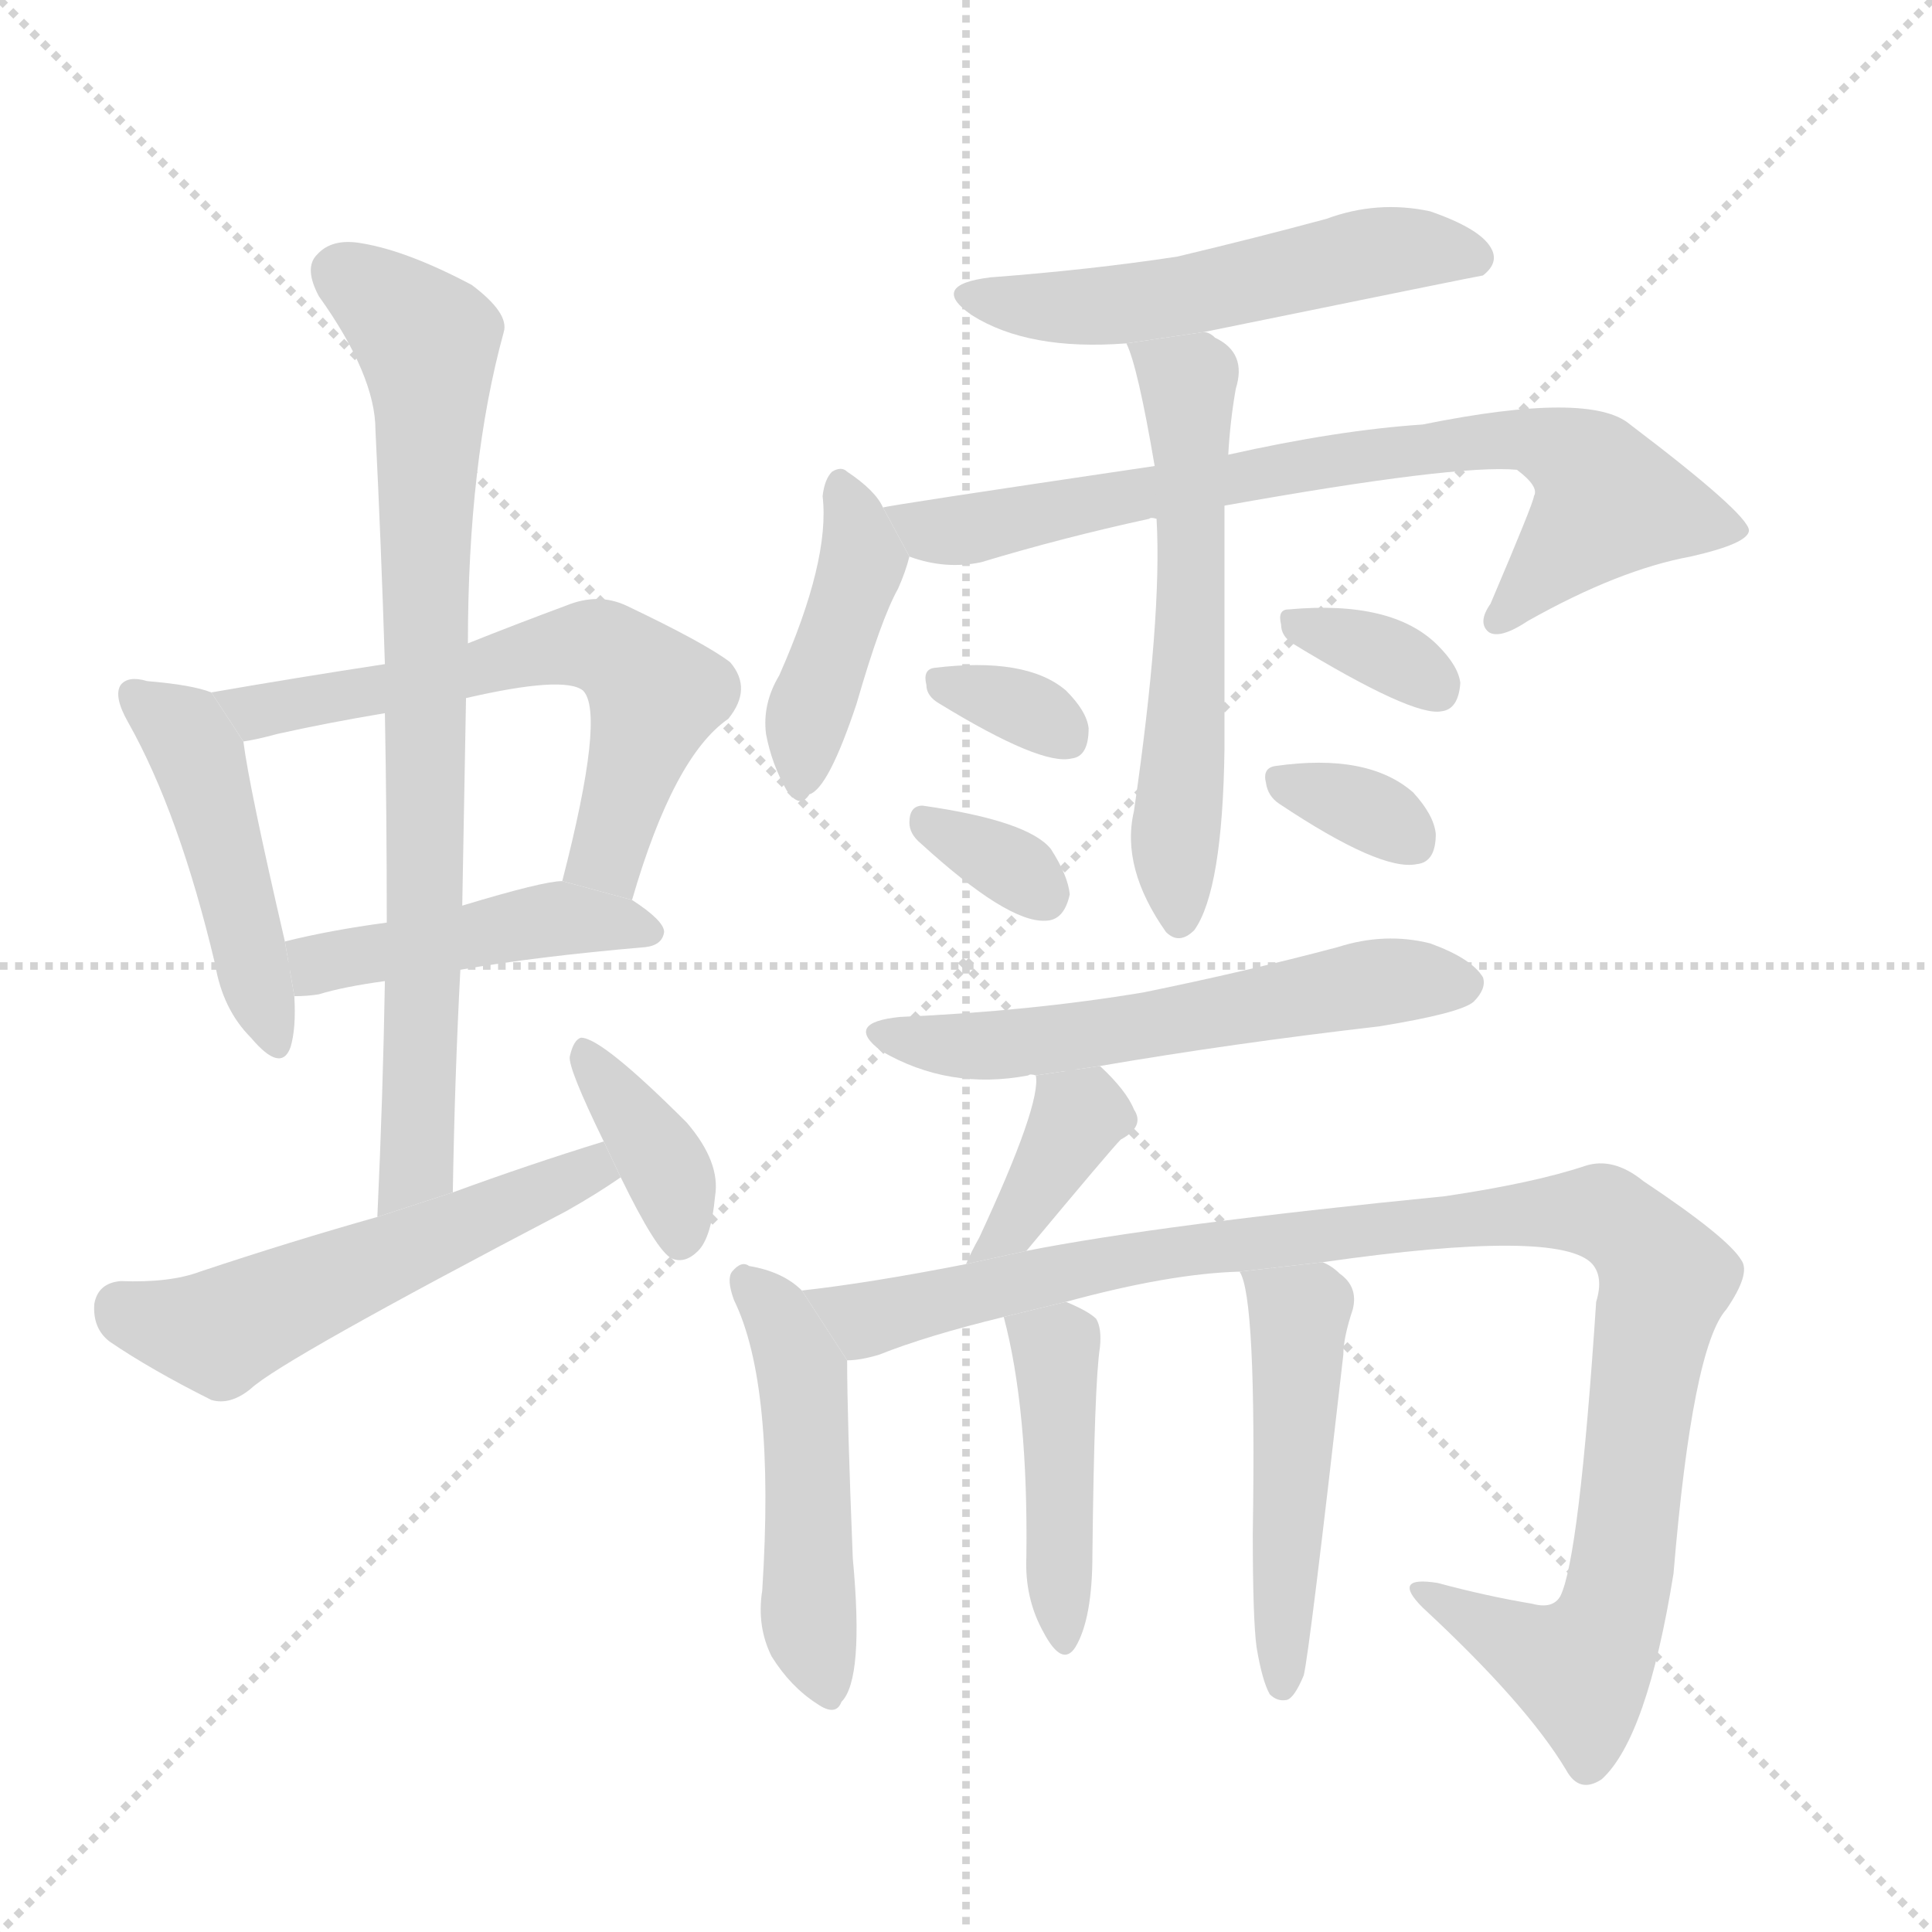 <svg version="1.1" viewBox="0 0 1024 1024" xmlns="http://www.w3.org/2000/svg">
  <g stroke="lightgray" stroke-dasharray="1,1" stroke-width="1" transform="scale(4, 4)">
    <line x1="0" y1="0" x2="256" y2="256"></line>
    <line x1="256" y1="0" x2="0" y2="256"></line>
    <line x1="128" y1="0" x2="128" y2="256"></line>
    <line x1="0" y1="128" x2="256" y2="128"></line>
  </g>
  <g transform="scale(1, -1) translate(0, -900)">
    <style scoped="true" type="text/css">
      
        @keyframes keyframes0 {
          from {
            stroke: blue;
            stroke-dashoffset: 456;
            stroke-width: 128;
          }
          60% {
            animation-timing-function: step-end;
            stroke: blue;
            stroke-dashoffset: 0;
            stroke-width: 128;
          }
          to {
            stroke: black;
            stroke-width: 1024;
          }
        }
        #make-me-a-hanzi-animation-0 {
          animation: keyframes0 0.621s both;
          animation-delay: 0s;
          animation-timing-function: linear;
        }
      
        @keyframes keyframes1 {
          from {
            stroke: blue;
            stroke-dashoffset: 602;
            stroke-width: 128;
          }
          66% {
            animation-timing-function: step-end;
            stroke: blue;
            stroke-dashoffset: 0;
            stroke-width: 128;
          }
          to {
            stroke: black;
            stroke-width: 1024;
          }
        }
        #make-me-a-hanzi-animation-1 {
          animation: keyframes1 0.74s both;
          animation-delay: 0.621s;
          animation-timing-function: linear;
        }
      
        @keyframes keyframes2 {
          from {
            stroke: blue;
            stroke-dashoffset: 445;
            stroke-width: 128;
          }
          59% {
            animation-timing-function: step-end;
            stroke: blue;
            stroke-dashoffset: 0;
            stroke-width: 128;
          }
          to {
            stroke: black;
            stroke-width: 1024;
          }
        }
        #make-me-a-hanzi-animation-2 {
          animation: keyframes2 0.612s both;
          animation-delay: 1.361s;
          animation-timing-function: linear;
        }
      
        @keyframes keyframes3 {
          from {
            stroke: blue;
            stroke-dashoffset: 776;
            stroke-width: 128;
          }
          72% {
            animation-timing-function: step-end;
            stroke: blue;
            stroke-dashoffset: 0;
            stroke-width: 128;
          }
          to {
            stroke: black;
            stroke-width: 1024;
          }
        }
        #make-me-a-hanzi-animation-3 {
          animation: keyframes3 0.882s both;
          animation-delay: 1.973s;
          animation-timing-function: linear;
        }
      
        @keyframes keyframes4 {
          from {
            stroke: blue;
            stroke-dashoffset: 532;
            stroke-width: 128;
          }
          63% {
            animation-timing-function: step-end;
            stroke: blue;
            stroke-dashoffset: 0;
            stroke-width: 128;
          }
          to {
            stroke: black;
            stroke-width: 1024;
          }
        }
        #make-me-a-hanzi-animation-4 {
          animation: keyframes4 0.683s both;
          animation-delay: 2.855s;
          animation-timing-function: linear;
        }
      
        @keyframes keyframes5 {
          from {
            stroke: blue;
            stroke-dashoffset: 371;
            stroke-width: 128;
          }
          55% {
            animation-timing-function: step-end;
            stroke: blue;
            stroke-dashoffset: 0;
            stroke-width: 128;
          }
          to {
            stroke: black;
            stroke-width: 1024;
          }
        }
        #make-me-a-hanzi-animation-5 {
          animation: keyframes5 0.552s both;
          animation-delay: 3.538s;
          animation-timing-function: linear;
        }
      
        @keyframes keyframes6 {
          from {
            stroke: blue;
            stroke-dashoffset: 526;
            stroke-width: 128;
          }
          63% {
            animation-timing-function: step-end;
            stroke: blue;
            stroke-dashoffset: 0;
            stroke-width: 128;
          }
          to {
            stroke: black;
            stroke-width: 1024;
          }
        }
        #make-me-a-hanzi-animation-6 {
          animation: keyframes6 0.678s both;
          animation-delay: 4.09s;
          animation-timing-function: linear;
        }
      
        @keyframes keyframes7 {
          from {
            stroke: blue;
            stroke-dashoffset: 414;
            stroke-width: 128;
          }
          57% {
            animation-timing-function: step-end;
            stroke: blue;
            stroke-dashoffset: 0;
            stroke-width: 128;
          }
          to {
            stroke: black;
            stroke-width: 1024;
          }
        }
        #make-me-a-hanzi-animation-7 {
          animation: keyframes7 0.587s both;
          animation-delay: 4.768s;
          animation-timing-function: linear;
        }
      
        @keyframes keyframes8 {
          from {
            stroke: blue;
            stroke-dashoffset: 741;
            stroke-width: 128;
          }
          71% {
            animation-timing-function: step-end;
            stroke: blue;
            stroke-dashoffset: 0;
            stroke-width: 128;
          }
          to {
            stroke: black;
            stroke-width: 1024;
          }
        }
        #make-me-a-hanzi-animation-8 {
          animation: keyframes8 0.853s both;
          animation-delay: 5.354s;
          animation-timing-function: linear;
        }
      
        @keyframes keyframes9 {
          from {
            stroke: blue;
            stroke-dashoffset: 570;
            stroke-width: 128;
          }
          65% {
            animation-timing-function: step-end;
            stroke: blue;
            stroke-dashoffset: 0;
            stroke-width: 128;
          }
          to {
            stroke: black;
            stroke-width: 1024;
          }
        }
        #make-me-a-hanzi-animation-9 {
          animation: keyframes9 0.714s both;
          animation-delay: 6.208s;
          animation-timing-function: linear;
        }
      
        @keyframes keyframes10 {
          from {
            stroke: blue;
            stroke-dashoffset: 325;
            stroke-width: 128;
          }
          51% {
            animation-timing-function: step-end;
            stroke: blue;
            stroke-dashoffset: 0;
            stroke-width: 128;
          }
          to {
            stroke: black;
            stroke-width: 1024;
          }
        }
        #make-me-a-hanzi-animation-10 {
          animation: keyframes10 0.514s both;
          animation-delay: 6.921s;
          animation-timing-function: linear;
        }
      
        @keyframes keyframes11 {
          from {
            stroke: blue;
            stroke-dashoffset: 326;
            stroke-width: 128;
          }
          51% {
            animation-timing-function: step-end;
            stroke: blue;
            stroke-dashoffset: 0;
            stroke-width: 128;
          }
          to {
            stroke: black;
            stroke-width: 1024;
          }
        }
        #make-me-a-hanzi-animation-11 {
          animation: keyframes11 0.515s both;
          animation-delay: 7.436s;
          animation-timing-function: linear;
        }
      
        @keyframes keyframes12 {
          from {
            stroke: blue;
            stroke-dashoffset: 335;
            stroke-width: 128;
          }
          52% {
            animation-timing-function: step-end;
            stroke: blue;
            stroke-dashoffset: 0;
            stroke-width: 128;
          }
          to {
            stroke: black;
            stroke-width: 1024;
          }
        }
        #make-me-a-hanzi-animation-12 {
          animation: keyframes12 0.523s both;
          animation-delay: 7.951s;
          animation-timing-function: linear;
        }
      
        @keyframes keyframes13 {
          from {
            stroke: blue;
            stroke-dashoffset: 329;
            stroke-width: 128;
          }
          52% {
            animation-timing-function: step-end;
            stroke: blue;
            stroke-dashoffset: 0;
            stroke-width: 128;
          }
          to {
            stroke: black;
            stroke-width: 1024;
          }
        }
        #make-me-a-hanzi-animation-13 {
          animation: keyframes13 0.518s both;
          animation-delay: 8.474s;
          animation-timing-function: linear;
        }
      
        @keyframes keyframes14 {
          from {
            stroke: blue;
            stroke-dashoffset: 566;
            stroke-width: 128;
          }
          65% {
            animation-timing-function: step-end;
            stroke: blue;
            stroke-dashoffset: 0;
            stroke-width: 128;
          }
          to {
            stroke: black;
            stroke-width: 1024;
          }
        }
        #make-me-a-hanzi-animation-14 {
          animation: keyframes14 0.711s both;
          animation-delay: 8.992s;
          animation-timing-function: linear;
        }
      
        @keyframes keyframes15 {
          from {
            stroke: blue;
            stroke-dashoffset: 373;
            stroke-width: 128;
          }
          55% {
            animation-timing-function: step-end;
            stroke: blue;
            stroke-dashoffset: 0;
            stroke-width: 128;
          }
          to {
            stroke: black;
            stroke-width: 1024;
          }
        }
        #make-me-a-hanzi-animation-15 {
          animation: keyframes15 0.554s both;
          animation-delay: 9.702s;
          animation-timing-function: linear;
        }
      
        @keyframes keyframes16 {
          from {
            stroke: blue;
            stroke-dashoffset: 480;
            stroke-width: 128;
          }
          61% {
            animation-timing-function: step-end;
            stroke: blue;
            stroke-dashoffset: 0;
            stroke-width: 128;
          }
          to {
            stroke: black;
            stroke-width: 1024;
          }
        }
        #make-me-a-hanzi-animation-16 {
          animation: keyframes16 0.641s both;
          animation-delay: 10.256s;
          animation-timing-function: linear;
        }
      
        @keyframes keyframes17 {
          from {
            stroke: blue;
            stroke-dashoffset: 1021;
            stroke-width: 128;
          }
          77% {
            animation-timing-function: step-end;
            stroke: blue;
            stroke-dashoffset: 0;
            stroke-width: 128;
          }
          to {
            stroke: black;
            stroke-width: 1024;
          }
        }
        #make-me-a-hanzi-animation-17 {
          animation: keyframes17 1.081s both;
          animation-delay: 10.896s;
          animation-timing-function: linear;
        }
      
        @keyframes keyframes18 {
          from {
            stroke: blue;
            stroke-dashoffset: 431;
            stroke-width: 128;
          }
          58% {
            animation-timing-function: step-end;
            stroke: blue;
            stroke-dashoffset: 0;
            stroke-width: 128;
          }
          to {
            stroke: black;
            stroke-width: 1024;
          }
        }
        #make-me-a-hanzi-animation-18 {
          animation: keyframes18 0.601s both;
          animation-delay: 11.977s;
          animation-timing-function: linear;
        }
      
        @keyframes keyframes19 {
          from {
            stroke: blue;
            stroke-dashoffset: 483;
            stroke-width: 128;
          }
          61% {
            animation-timing-function: step-end;
            stroke: blue;
            stroke-dashoffset: 0;
            stroke-width: 128;
          }
          to {
            stroke: black;
            stroke-width: 1024;
          }
        }
        #make-me-a-hanzi-animation-19 {
          animation: keyframes19 0.643s both;
          animation-delay: 12.578s;
          animation-timing-function: linear;
        }
      
    </style>
    
      <path d="M 112 533 Q 102 537 78 539 Q 68 542 64 537 Q 60 531 68 517 Q 95 469 114 389 Q 118 365 133 350 Q 149 331 154 345 Q 157 355 156 372 L 151 401 Q 132 483 129 507 L 112 533 Z" fill="lightgray"></path>
    
      <path d="M 335 423 Q 357 499 386 519 Q 399 535 387 549 Q 374 559 332 579 Q 317 586 300 579 Q 273 569 248 559 L 204 548 Q 158 541 112 533 L 129 507 Q 136 508 147 511 Q 174 517 204 522 L 247 530 Q 299 542 309 534 Q 321 522 298 433 L 335 423 Z" fill="lightgray"></path>
    
      <path d="M 244 386 Q 284 393 342 398 Q 351 399 352 406 Q 352 412 335 423 L 298 433 Q 288 433 245 420 L 205 411 Q 175 407 151 401 L 156 372 Q 163 372 169 373 Q 182 377 204 380 L 244 386 Z" fill="lightgray"></path>
    
      <path d="M 240 268 Q 241 329 244 386 L 245 420 Q 246 475 247 530 L 248 559 Q 248 655 267 724 Q 270 734 250 749 Q 216 767 192 771 Q 176 774 168 765 Q 161 758 169 743 Q 199 701 199 672 Q 202 612 204 548 L 204 522 Q 205 468 205 411 L 204 380 Q 203 320 200 255 L 240 268 Z" fill="lightgray"></path>
    
      <path d="M 320 295 Q 281 283 240 268 L 200 255 Q 154 242 106 226 Q 90 220 64 221 Q 52 220 50 209 Q 49 196 58 189 Q 80 174 112 158 Q 122 155 133 164 Q 149 179 300 258 Q 316 267 329 276 L 320 295 Z" fill="lightgray"></path>
    
      <path d="M 329 276 Q 348 237 356 233 Q 363 230 370 237 Q 377 244 379 266 Q 382 284 364 305 Q 319 350 308 350 Q 304 349 302 340 Q 301 334 320 295 L 329 276 Z" fill="lightgray"></path>
    
      <path d="M 638 724 Q 785 754 786 754 Q 795 761 790 769 Q 784 779 758 788 Q 730 794 703 784 Q 666 774 624 764 Q 578 757 525 753 Q 492 749 515 733 Q 545 714 597 718 L 638 724 Z" fill="lightgray"></path>
    
      <path d="M 468 631 Q 464 640 449 650 Q 446 653 441 650 Q 437 646 436 637 Q 440 603 413 542 Q 404 527 406 511 Q 409 495 417 481 Q 424 471 429 479 Q 439 482 454 527 Q 467 572 476 588 Q 480 597 482 605 L 468 631 Z" fill="lightgray"></path>
    
      <path d="M 649 632 Q 772 654 804 651 Q 816 642 813 637 Q 813 634 790 580 Q 783 570 789 565 Q 795 561 810 571 Q 858 598 896 605 Q 927 612 927 619 Q 926 628 864 675 Q 843 693 754 675 Q 709 672 651 659 L 612 653 Q 470 632 468 631 L 482 605 Q 501 598 520 602 Q 563 615 609 625 Q 610 626 613 625 L 649 632 Z" fill="lightgray"></path>
    
      <path d="M 613 625 Q 616 573 601 470 Q 594 440 618 406 Q 625 399 633 407 Q 648 428 649 503 Q 649 567 649 632 L 651 659 Q 652 677 655 694 Q 661 713 644 721 Q 641 724 638 724 L 597 718 Q 603 706 612 653 L 613 625 Z" fill="lightgray"></path>
    
      <path d="M 498 527 Q 552 494 568 498 Q 577 499 577 514 Q 576 523 565 534 Q 544 552 495 546 Q 489 545 491 537 Q 491 531 498 527 Z" fill="lightgray"></path>
    
      <path d="M 488 453 Q 534 411 554 412 Q 564 412 567 426 Q 566 436 557 450 Q 545 465 489 473 Q 482 473 482 464 Q 482 458 488 453 Z" fill="lightgray"></path>
    
      <path d="M 685 559 Q 749 520 764 523 Q 773 524 774 538 Q 773 547 762 558 Q 738 582 683 577 Q 677 577 679 569 Q 679 563 685 559 Z" fill="lightgray"></path>
    
      <path d="M 678 474 Q 732 438 751 442 Q 761 443 761 458 Q 760 468 749 480 Q 725 501 676 494 Q 669 493 671 485 Q 672 478 678 474 Z" fill="lightgray"></path>
    
      <path d="M 583 335 Q 653 347 731 356 Q 774 363 781 369 Q 788 376 786 382 Q 780 392 758 400 Q 734 406 709 398 Q 660 385 606 374 Q 546 364 477 361 Q 447 358 467 343 Q 503 322 545 330 Q 546 331 549 330 L 583 335 Z" fill="lightgray"></path>
    
      <path d="M 544 237 Q 589 291 594 296 Q 607 303 601 312 Q 597 322 583 335 L 549 330 Q 552 315 519 244 Q 515 237 512 230 L 544 237 Z" fill="lightgray"></path>
    
      <path d="M 425 216 Q 415 226 397 229 Q 393 232 388 226 Q 385 222 389 211 Q 411 166 404 57 Q 401 38 409 22 Q 419 6 433 -3 Q 443 -10 446 -2 Q 458 10 452 74 Q 449 149 449 179 L 425 216 Z" fill="lightgray"></path>
    
      <path d="M 701 231 Q 827 249 844 230 Q 850 223 846 210 Q 837 74 827 54 Q 823 47 812 50 Q 788 54 762 61 Q 737 65 754 48 Q 809 -3 830 -38 Q 837 -51 849 -43 Q 873 -21 887 66 Q 897 186 915 206 Q 928 225 923 232 Q 916 244 871 274 Q 855 287 840 282 Q 813 273 766 266 Q 615 251 544 237 L 512 230 Q 461 220 425 216 L 449 179 Q 456 179 466 182 Q 491 192 532 202 L 565 210 Q 620 225 657 226 L 701 231 Z" fill="lightgray"></path>
    
      <path d="M 532 202 Q 545 153 544 75 Q 543 53 553 35 Q 563 16 570 27 Q 579 42 579 76 Q 580 167 583 186 Q 584 196 581 201 Q 577 205 565 210 L 532 202 Z" fill="lightgray"></path>
    
      <path d="M 666 27 Q 669 9 673 2 Q 677 -2 682 -1 Q 686 0 691 12 Q 694 24 712 182 Q 712 191 717 206 Q 720 218 710 225 Q 706 229 701 231 L 657 226 Q 666 213 664 87 Q 664 42 666 27 Z" fill="lightgray"></path>
    
    
      <clipPath id="make-me-a-hanzi-clip-0">
        <path d="M 112 533 Q 102 537 78 539 Q 68 542 64 537 Q 60 531 68 517 Q 95 469 114 389 Q 118 365 133 350 Q 149 331 154 345 Q 157 355 156 372 L 151 401 Q 132 483 129 507 L 112 533 Z"></path>
      </clipPath>
      <path clip-path="url(#make-me-a-hanzi-clip-0)" d="M 72 532 L 105 498 L 144 350" fill="none" id="make-me-a-hanzi-animation-0" stroke-dasharray="328 656" stroke-linecap="round"></path>
    
      <clipPath id="make-me-a-hanzi-clip-1">
        <path d="M 335 423 Q 357 499 386 519 Q 399 535 387 549 Q 374 559 332 579 Q 317 586 300 579 Q 273 569 248 559 L 204 548 Q 158 541 112 533 L 129 507 Q 136 508 147 511 Q 174 517 204 522 L 247 530 Q 299 542 309 534 Q 321 522 298 433 L 335 423 Z"></path>
      </clipPath>
      <path clip-path="url(#make-me-a-hanzi-clip-1)" d="M 121 529 L 135 523 L 256 544 L 300 558 L 320 557 L 347 530 L 321 446 L 332 435" fill="none" id="make-me-a-hanzi-animation-1" stroke-dasharray="474 948" stroke-linecap="round"></path>
    
      <clipPath id="make-me-a-hanzi-clip-2">
        <path d="M 244 386 Q 284 393 342 398 Q 351 399 352 406 Q 352 412 335 423 L 298 433 Q 288 433 245 420 L 205 411 Q 175 407 151 401 L 156 372 Q 163 372 169 373 Q 182 377 204 380 L 244 386 Z"></path>
      </clipPath>
      <path clip-path="url(#make-me-a-hanzi-clip-2)" d="M 159 395 L 169 389 L 297 413 L 344 406" fill="none" id="make-me-a-hanzi-animation-2" stroke-dasharray="317 634" stroke-linecap="round"></path>
    
      <clipPath id="make-me-a-hanzi-clip-3">
        <path d="M 240 268 Q 241 329 244 386 L 245 420 Q 246 475 247 530 L 248 559 Q 248 655 267 724 Q 270 734 250 749 Q 216 767 192 771 Q 176 774 168 765 Q 161 758 169 743 Q 199 701 199 672 Q 202 612 204 548 L 204 522 Q 205 468 205 411 L 204 380 Q 203 320 200 255 L 240 268 Z"></path>
      </clipPath>
      <path clip-path="url(#make-me-a-hanzi-clip-3)" d="M 181 755 L 226 719 L 228 697 L 221 282 L 205 263" fill="none" id="make-me-a-hanzi-animation-3" stroke-dasharray="648 1296" stroke-linecap="round"></path>
    
      <clipPath id="make-me-a-hanzi-clip-4">
        <path d="M 320 295 Q 281 283 240 268 L 200 255 Q 154 242 106 226 Q 90 220 64 221 Q 52 220 50 209 Q 49 196 58 189 Q 80 174 112 158 Q 122 155 133 164 Q 149 179 300 258 Q 316 267 329 276 L 320 295 Z"></path>
      </clipPath>
      <path clip-path="url(#make-me-a-hanzi-clip-4)" d="M 64 207 L 116 194 L 304 277 L 321 278" fill="none" id="make-me-a-hanzi-animation-4" stroke-dasharray="404 808" stroke-linecap="round"></path>
    
      <clipPath id="make-me-a-hanzi-clip-5">
        <path d="M 329 276 Q 348 237 356 233 Q 363 230 370 237 Q 377 244 379 266 Q 382 284 364 305 Q 319 350 308 350 Q 304 349 302 340 Q 301 334 320 295 L 329 276 Z"></path>
      </clipPath>
      <path clip-path="url(#make-me-a-hanzi-clip-5)" d="M 309 343 L 351 285 L 361 243" fill="none" id="make-me-a-hanzi-animation-5" stroke-dasharray="243 486" stroke-linecap="round"></path>
    
      <clipPath id="make-me-a-hanzi-clip-6">
        <path d="M 638 724 Q 785 754 786 754 Q 795 761 790 769 Q 784 779 758 788 Q 730 794 703 784 Q 666 774 624 764 Q 578 757 525 753 Q 492 749 515 733 Q 545 714 597 718 L 638 724 Z"></path>
      </clipPath>
      <path clip-path="url(#make-me-a-hanzi-clip-6)" d="M 517 744 L 588 737 L 727 766 L 784 763" fill="none" id="make-me-a-hanzi-animation-6" stroke-dasharray="398 796" stroke-linecap="round"></path>
    
      <clipPath id="make-me-a-hanzi-clip-7">
        <path d="M 468 631 Q 464 640 449 650 Q 446 653 441 650 Q 437 646 436 637 Q 440 603 413 542 Q 404 527 406 511 Q 409 495 417 481 Q 424 471 429 479 Q 439 482 454 527 Q 467 572 476 588 Q 480 597 482 605 L 468 631 Z"></path>
      </clipPath>
      <path clip-path="url(#make-me-a-hanzi-clip-7)" d="M 445 641 L 457 601 L 427 518 L 425 490" fill="none" id="make-me-a-hanzi-animation-7" stroke-dasharray="286 572" stroke-linecap="round"></path>
    
      <clipPath id="make-me-a-hanzi-clip-8">
        <path d="M 649 632 Q 772 654 804 651 Q 816 642 813 637 Q 813 634 790 580 Q 783 570 789 565 Q 795 561 810 571 Q 858 598 896 605 Q 927 612 927 619 Q 926 628 864 675 Q 843 693 754 675 Q 709 672 651 659 L 612 653 Q 470 632 468 631 L 482 605 Q 501 598 520 602 Q 563 615 609 625 Q 610 626 613 625 L 649 632 Z"></path>
      </clipPath>
      <path clip-path="url(#make-me-a-hanzi-clip-8)" d="M 473 625 L 492 618 L 512 619 L 600 640 L 810 668 L 837 656 L 853 634 L 794 572" fill="none" id="make-me-a-hanzi-animation-8" stroke-dasharray="613 1226" stroke-linecap="round"></path>
    
      <clipPath id="make-me-a-hanzi-clip-9">
        <path d="M 613 625 Q 616 573 601 470 Q 594 440 618 406 Q 625 399 633 407 Q 648 428 649 503 Q 649 567 649 632 L 651 659 Q 652 677 655 694 Q 661 713 644 721 Q 641 724 638 724 L 597 718 Q 603 706 612 653 L 613 625 Z"></path>
      </clipPath>
      <path clip-path="url(#make-me-a-hanzi-clip-9)" d="M 604 717 L 630 697 L 625 416" fill="none" id="make-me-a-hanzi-animation-9" stroke-dasharray="442 884" stroke-linecap="round"></path>
    
      <clipPath id="make-me-a-hanzi-clip-10">
        <path d="M 498 527 Q 552 494 568 498 Q 577 499 577 514 Q 576 523 565 534 Q 544 552 495 546 Q 489 545 491 537 Q 491 531 498 527 Z"></path>
      </clipPath>
      <path clip-path="url(#make-me-a-hanzi-clip-10)" d="M 502 537 L 543 525 L 565 510" fill="none" id="make-me-a-hanzi-animation-10" stroke-dasharray="197 394" stroke-linecap="round"></path>
    
      <clipPath id="make-me-a-hanzi-clip-11">
        <path d="M 488 453 Q 534 411 554 412 Q 564 412 567 426 Q 566 436 557 450 Q 545 465 489 473 Q 482 473 482 464 Q 482 458 488 453 Z"></path>
      </clipPath>
      <path clip-path="url(#make-me-a-hanzi-clip-11)" d="M 493 463 L 553 426" fill="none" id="make-me-a-hanzi-animation-11" stroke-dasharray="198 396" stroke-linecap="round"></path>
    
      <clipPath id="make-me-a-hanzi-clip-12">
        <path d="M 685 559 Q 749 520 764 523 Q 773 524 774 538 Q 773 547 762 558 Q 738 582 683 577 Q 677 577 679 569 Q 679 563 685 559 Z"></path>
      </clipPath>
      <path clip-path="url(#make-me-a-hanzi-clip-12)" d="M 690 569 L 731 555 L 761 536" fill="none" id="make-me-a-hanzi-animation-12" stroke-dasharray="207 414" stroke-linecap="round"></path>
    
      <clipPath id="make-me-a-hanzi-clip-13">
        <path d="M 678 474 Q 732 438 751 442 Q 761 443 761 458 Q 760 468 749 480 Q 725 501 676 494 Q 669 493 671 485 Q 672 478 678 474 Z"></path>
      </clipPath>
      <path clip-path="url(#make-me-a-hanzi-clip-13)" d="M 682 485 L 725 471 L 748 455" fill="none" id="make-me-a-hanzi-animation-13" stroke-dasharray="201 402" stroke-linecap="round"></path>
    
      <clipPath id="make-me-a-hanzi-clip-14">
        <path d="M 583 335 Q 653 347 731 356 Q 774 363 781 369 Q 788 376 786 382 Q 780 392 758 400 Q 734 406 709 398 Q 660 385 606 374 Q 546 364 477 361 Q 447 358 467 343 Q 503 322 545 330 Q 546 331 549 330 L 583 335 Z"></path>
      </clipPath>
      <path clip-path="url(#make-me-a-hanzi-clip-14)" d="M 470 353 L 493 346 L 535 346 L 730 379 L 776 379" fill="none" id="make-me-a-hanzi-animation-14" stroke-dasharray="438 876" stroke-linecap="round"></path>
    
      <clipPath id="make-me-a-hanzi-clip-15">
        <path d="M 544 237 Q 589 291 594 296 Q 607 303 601 312 Q 597 322 583 335 L 549 330 Q 552 315 519 244 Q 515 237 512 230 L 544 237 Z"></path>
      </clipPath>
      <path clip-path="url(#make-me-a-hanzi-clip-15)" d="M 555 327 L 571 308 L 543 255 L 516 237" fill="none" id="make-me-a-hanzi-animation-15" stroke-dasharray="245 490" stroke-linecap="round"></path>
    
      <clipPath id="make-me-a-hanzi-clip-16">
        <path d="M 425 216 Q 415 226 397 229 Q 393 232 388 226 Q 385 222 389 211 Q 411 166 404 57 Q 401 38 409 22 Q 419 6 433 -3 Q 443 -10 446 -2 Q 458 10 452 74 Q 449 149 449 179 L 425 216 Z"></path>
      </clipPath>
      <path clip-path="url(#make-me-a-hanzi-clip-16)" d="M 395 219 L 410 207 L 425 173 L 428 49 L 439 7" fill="none" id="make-me-a-hanzi-animation-16" stroke-dasharray="352 704" stroke-linecap="round"></path>
    
      <clipPath id="make-me-a-hanzi-clip-17">
        <path d="M 701 231 Q 827 249 844 230 Q 850 223 846 210 Q 837 74 827 54 Q 823 47 812 50 Q 788 54 762 61 Q 737 65 754 48 Q 809 -3 830 -38 Q 837 -51 849 -43 Q 873 -21 887 66 Q 897 186 915 206 Q 928 225 923 232 Q 916 244 871 274 Q 855 287 840 282 Q 813 273 766 266 Q 615 251 544 237 L 512 230 Q 461 220 425 216 L 449 179 Q 456 179 466 182 Q 491 192 532 202 L 565 210 Q 620 225 657 226 L 701 231 Z"></path>
      </clipPath>
      <path clip-path="url(#make-me-a-hanzi-clip-17)" d="M 432 212 L 459 201 L 614 236 L 848 258 L 865 247 L 883 222 L 854 42 L 837 17 L 766 50" fill="none" id="make-me-a-hanzi-animation-17" stroke-dasharray="893 1786" stroke-linecap="round"></path>
    
      <clipPath id="make-me-a-hanzi-clip-18">
        <path d="M 532 202 Q 545 153 544 75 Q 543 53 553 35 Q 563 16 570 27 Q 579 42 579 76 Q 580 167 583 186 Q 584 196 581 201 Q 577 205 565 210 L 532 202 Z"></path>
      </clipPath>
      <path clip-path="url(#make-me-a-hanzi-clip-18)" d="M 539 197 L 559 185 L 563 33" fill="none" id="make-me-a-hanzi-animation-18" stroke-dasharray="303 606" stroke-linecap="round"></path>
    
      <clipPath id="make-me-a-hanzi-clip-19">
        <path d="M 666 27 Q 669 9 673 2 Q 677 -2 682 -1 Q 686 0 691 12 Q 694 24 712 182 Q 712 191 717 206 Q 720 218 710 225 Q 706 229 701 231 L 657 226 Q 666 213 664 87 Q 664 42 666 27 Z"></path>
      </clipPath>
      <path clip-path="url(#make-me-a-hanzi-clip-19)" d="M 664 227 L 688 201 L 681 10" fill="none" id="make-me-a-hanzi-animation-19" stroke-dasharray="355 710" stroke-linecap="round"></path>
    
  </g>
</svg>